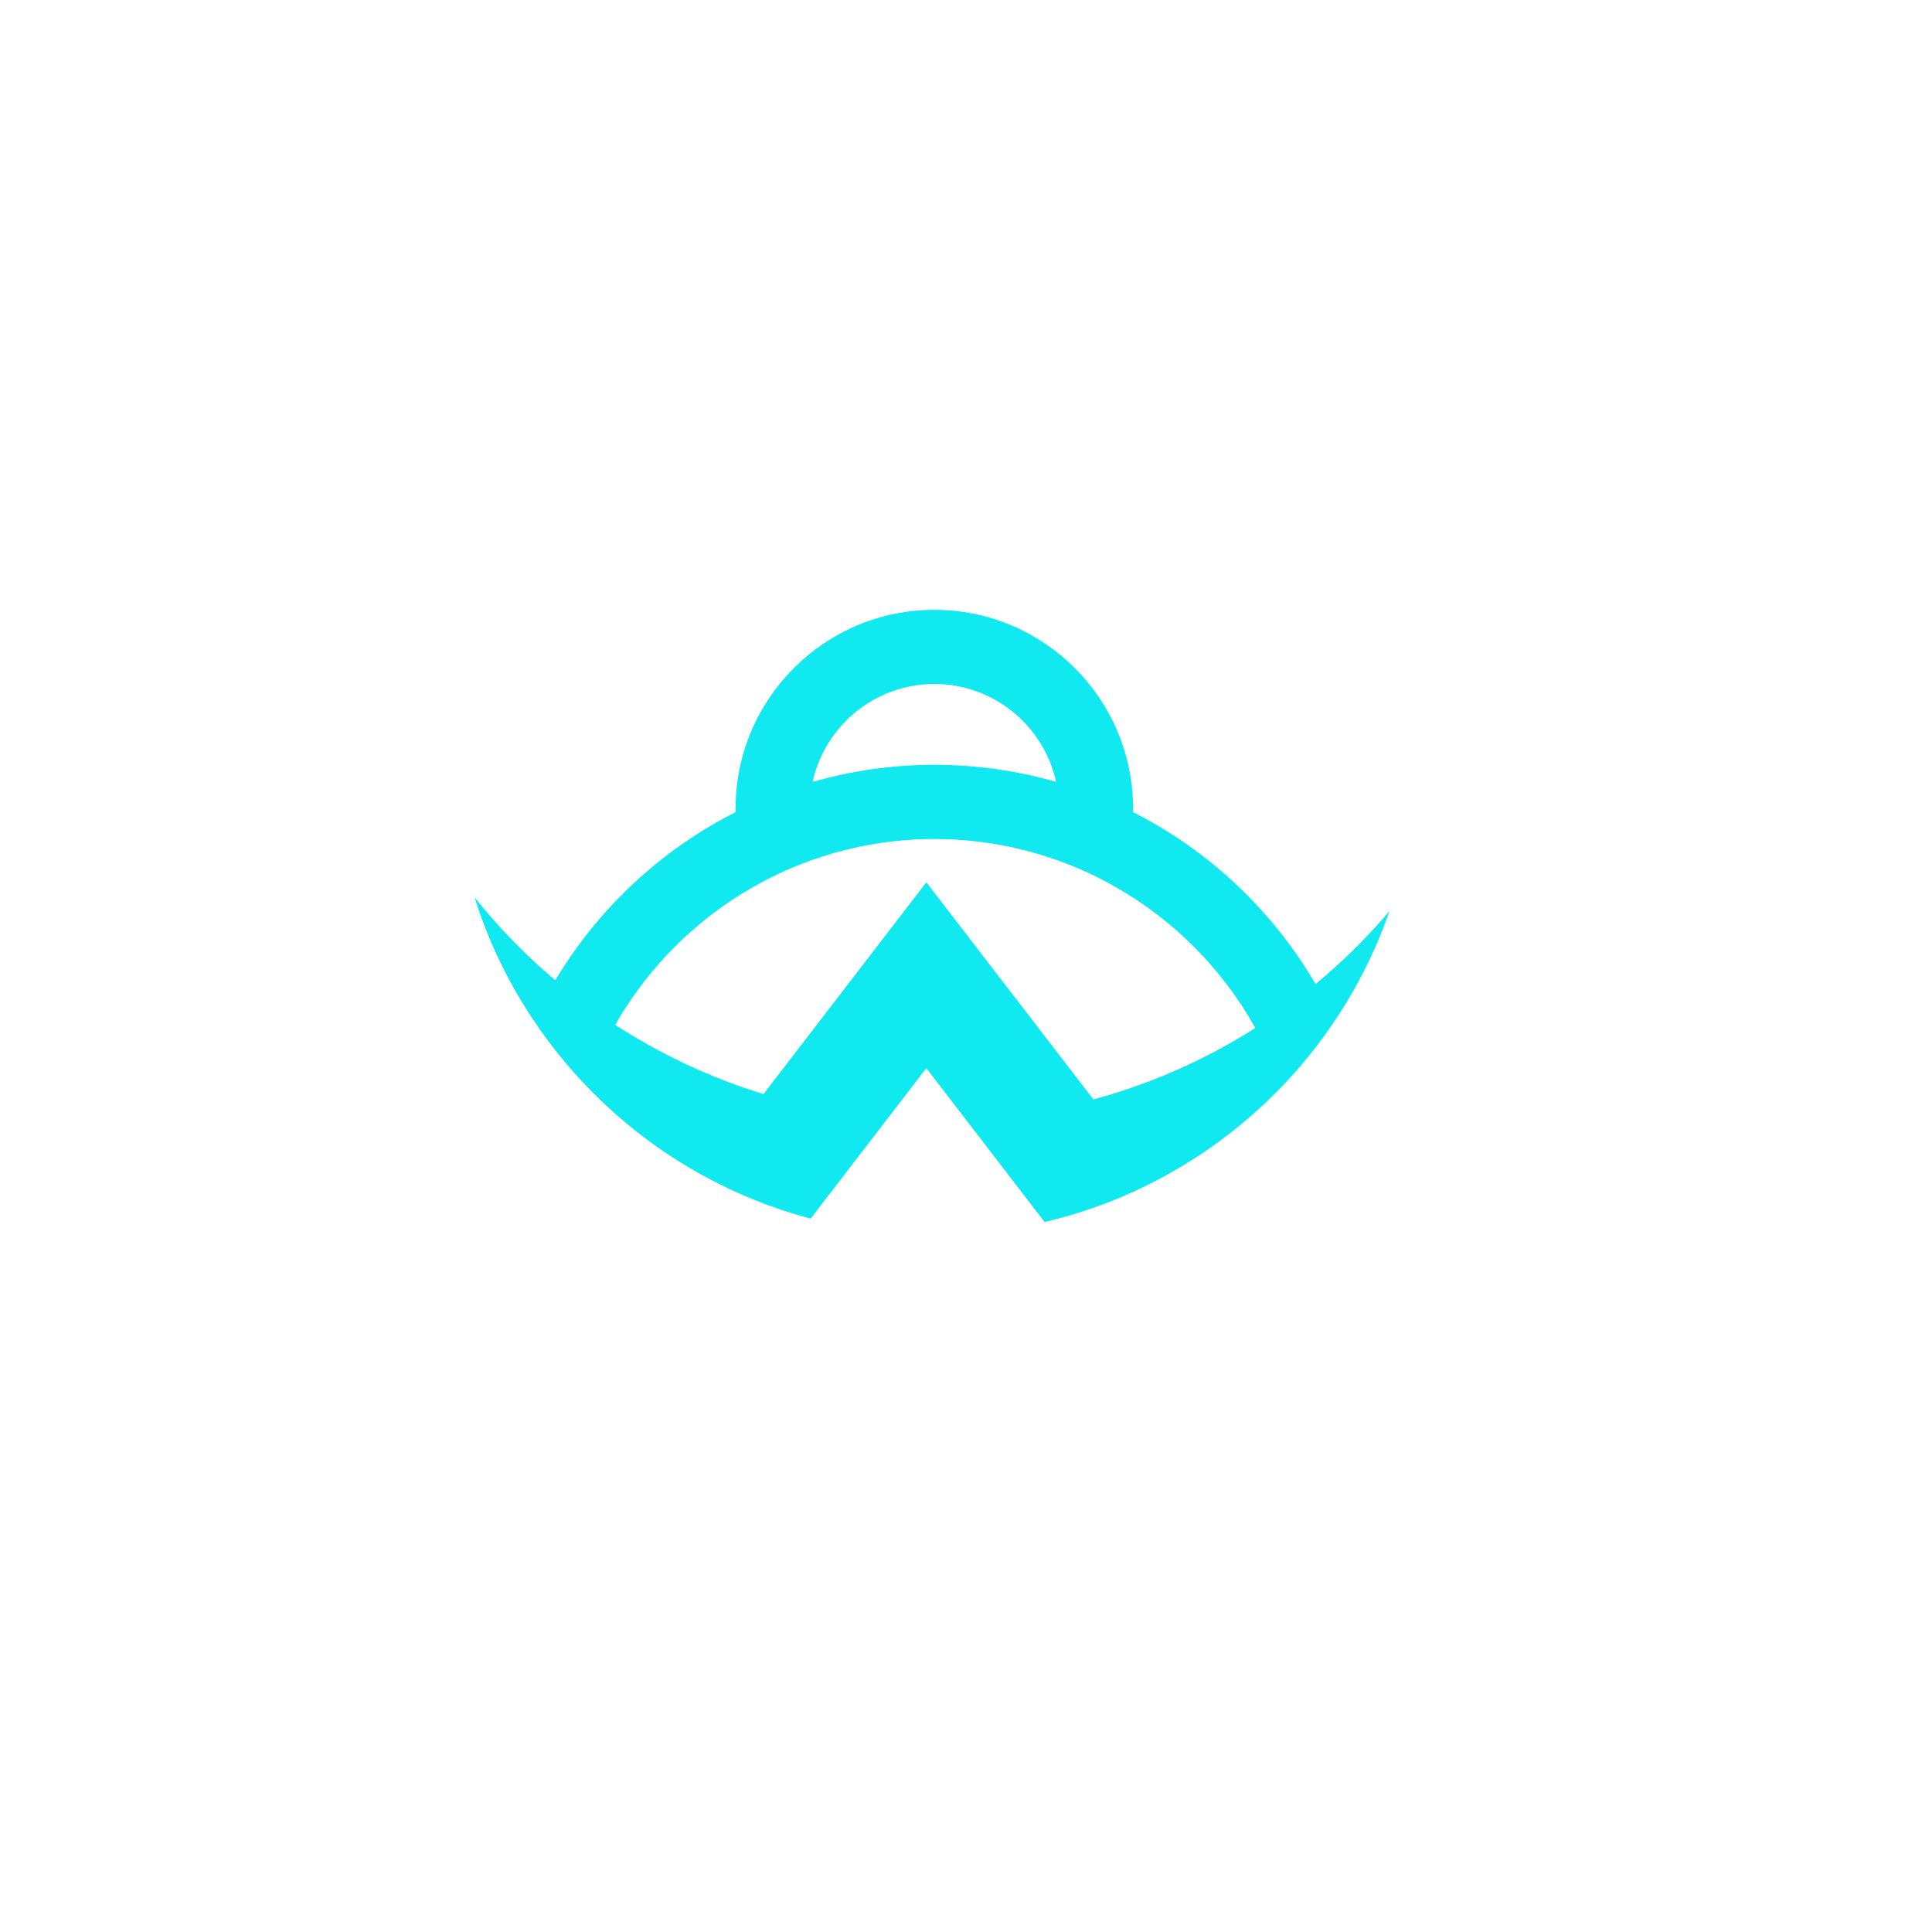<?xml version="1.0" encoding="utf-8"?>
<!-- Generator: Adobe Illustrator 25.0.0, SVG Export Plug-In . SVG Version: 6.00 Build 0)  -->
<svg version="1.1" id="Layer_1" xmlns="http://www.w3.org/2000/svg" xmlns:xlink="http://www.w3.org/1999/xlink" x="0px" y="0px"
	 viewBox="0 0 400 400" style="enable-background:new 0 0 400 400;" xml:space="preserve">
<style type="text/css">
	.st0{fill:#0FE9EF;}
</style>
<path class="st0" d="M272.37,203.74c-8.87-15.2-22.03-27.63-37.79-35.6c0.01-0.24,0.01-0.49,0.01-0.73
	c0-22.7-18.45-41.15-41.15-41.15s-41.15,18.46-41.15,41.15c0,0.24,0,0.49,0.01,0.73c-14.44,7.31-26.67,18.33-35.46,31.82
	c-0.64,0.99-1.27,1.98-1.87,3c-6.11-5.16-11.72-10.91-16.71-17.16c2.87,9.16,7.03,17.74,12.28,25.54
	c3.26,4.88,6.96,9.44,11.02,13.66c6.9,7.18,14.88,13.35,23.67,18.2c7.04,3.92,14.63,6.99,22.6,9.1l16.01-20.83l7.94-10.32
	l8.17,10.62L216.27,253c8.1-1.9,15.83-4.78,23.04-8.54c9.72-5.05,18.51-11.63,26.03-19.46c4.06-4.21,7.76-8.8,11.01-13.68
	c4.69-6.99,8.51-14.59,11.31-22.67C283.02,194.12,277.9,199.17,272.37,203.74z M193.45,141.61c12.33,0,22.67,8.69,25.21,20.28
	c-8.01-2.32-16.46-3.54-25.21-3.54s-17.2,1.23-25.21,3.54C170.78,150.3,181.12,141.61,193.45,141.61z M226.37,227.63l-19.78-25.72
	l-14.8-19.24l-14.8,19.24l-18.92,24.61c-10.96-3.36-21.27-8.22-30.7-14.34c0.63-1.1,1.28-2.19,1.97-3.26
	c6.61-10.35,15.67-19.01,26.35-25.14c4.42-2.55,9.11-4.66,14.02-6.26c7.48-2.47,15.46-3.81,23.74-3.81c8.29,0,16.26,1.34,23.74,3.81
	c4.91,1.6,9.6,3.71,14.02,6.26c11.87,6.81,21.73,16.74,28.47,28.67c0.07,0.13,0.14,0.25,0.21,0.39
	C249.65,219.34,238.38,224.38,226.37,227.63z"/>
</svg>
